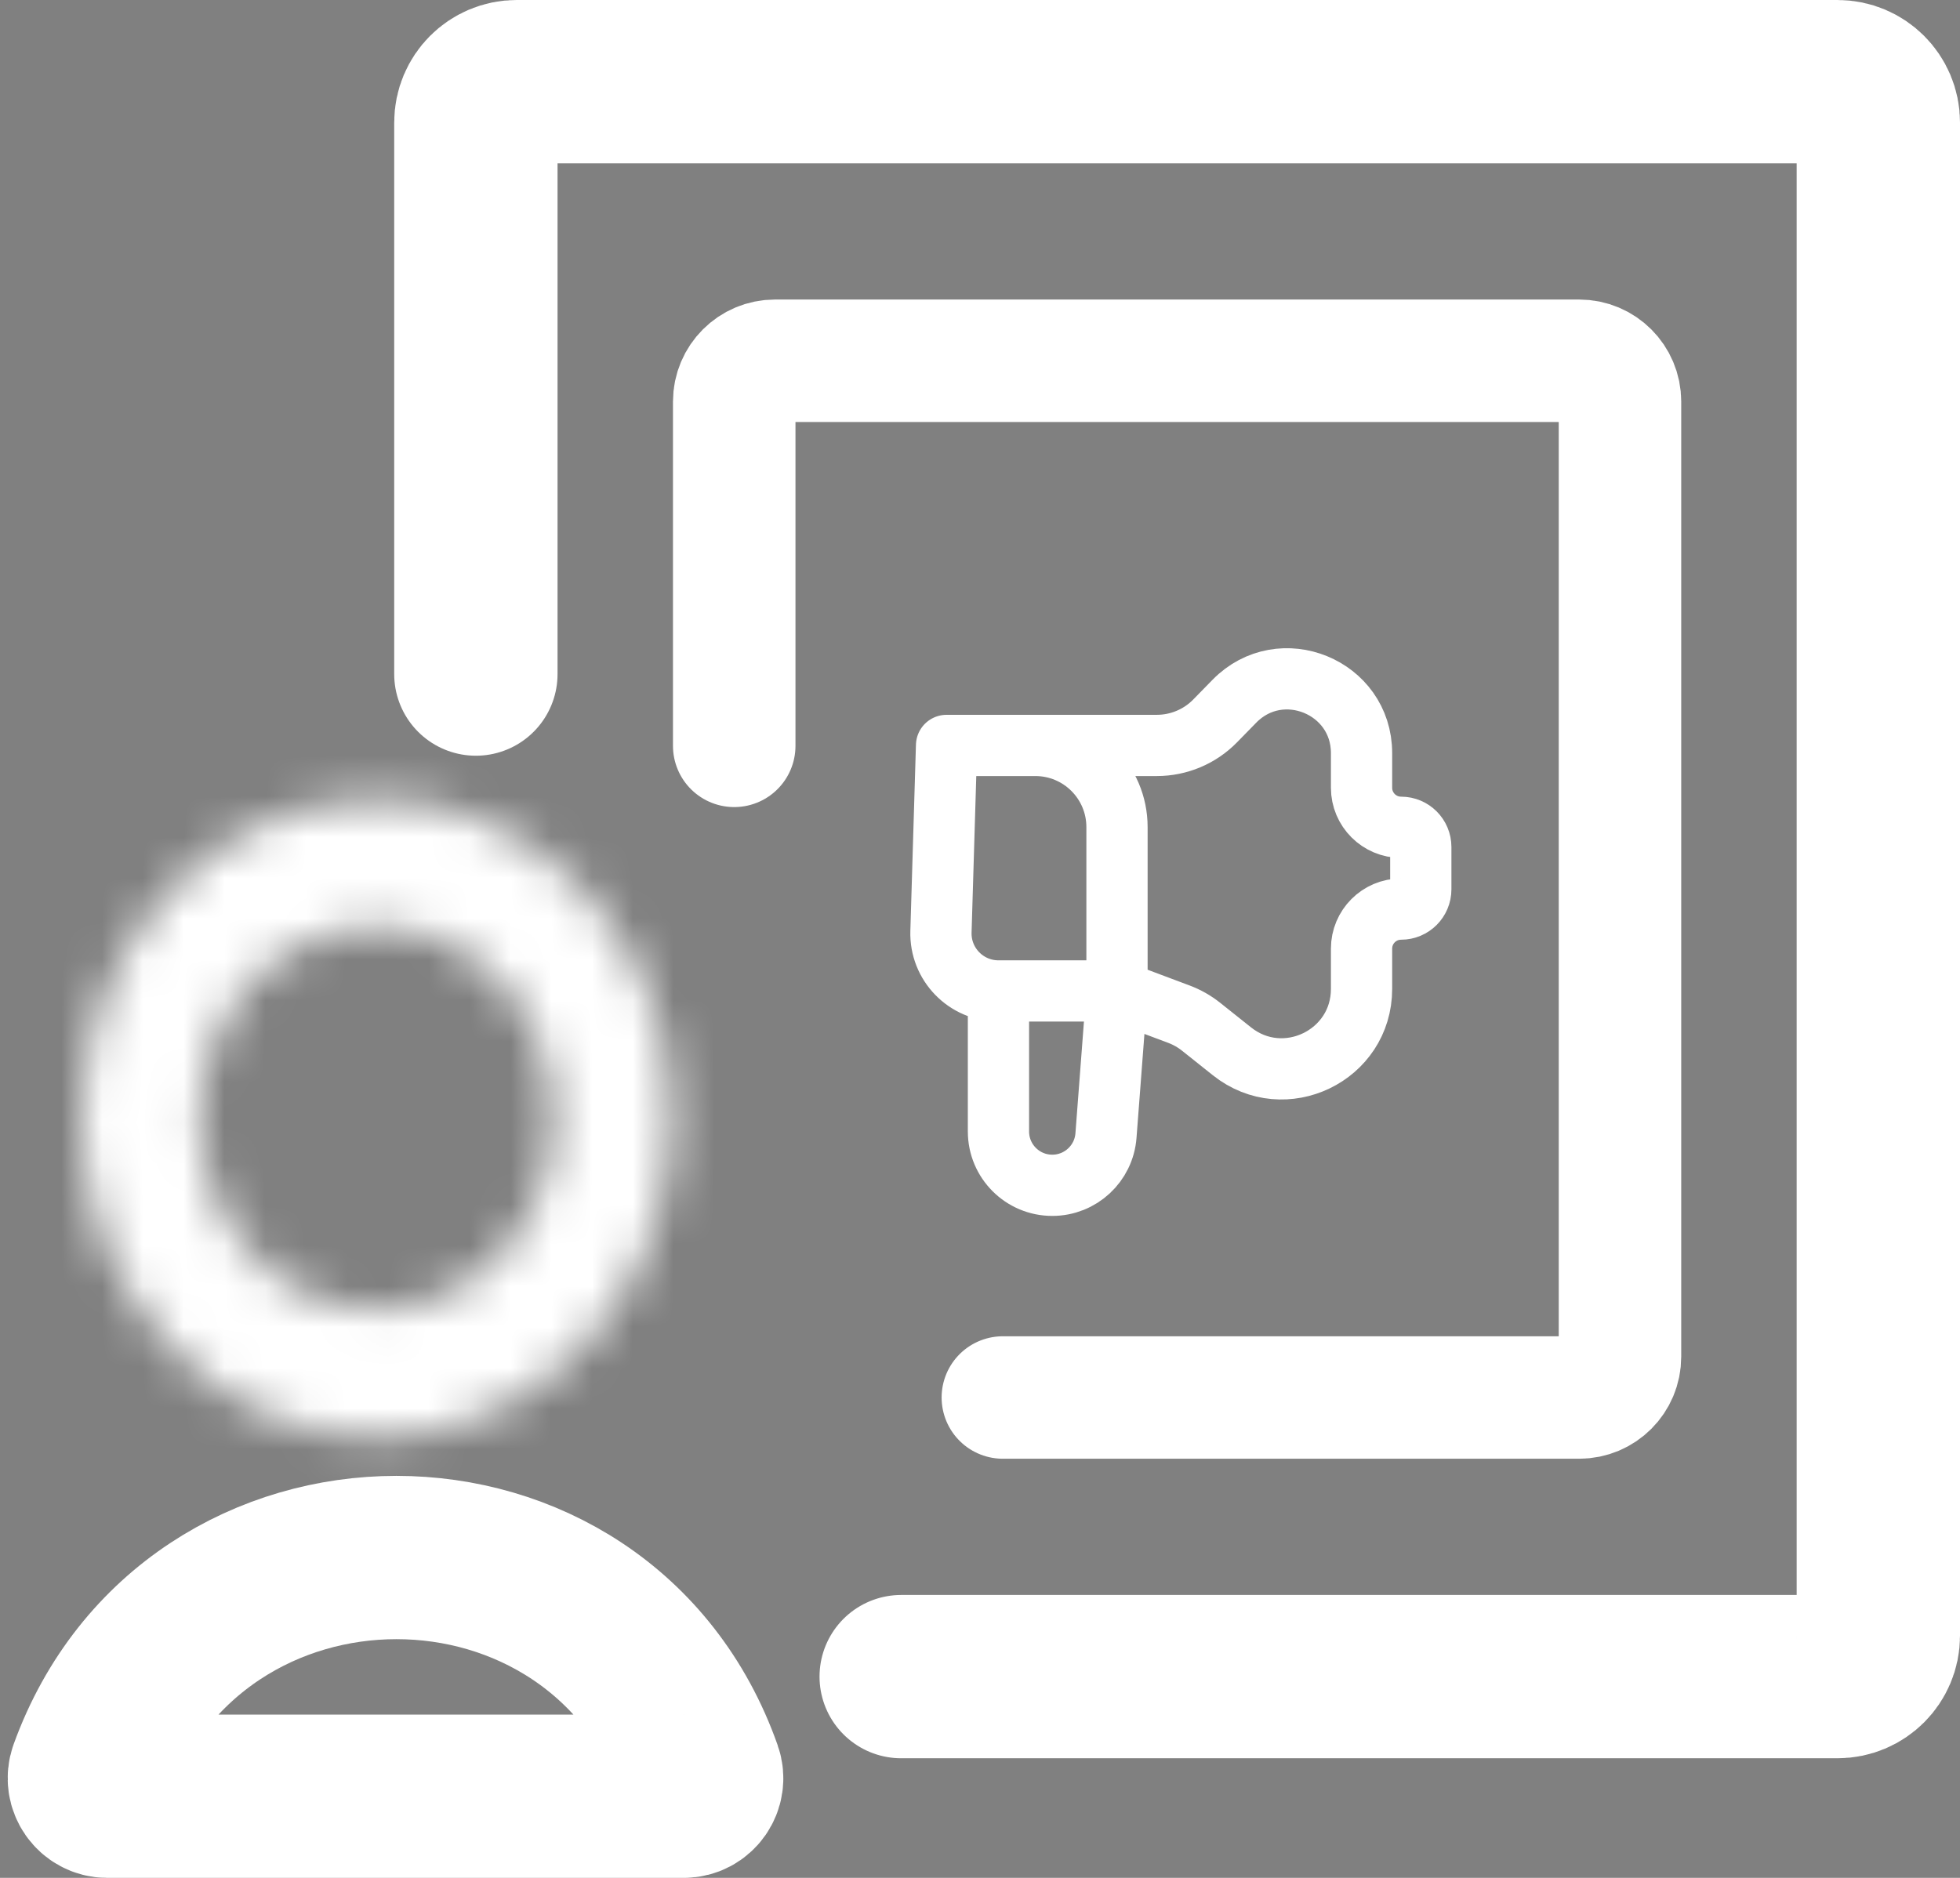 <svg width="48" height="46" viewBox="0 0 48 46" fill="none" xmlns="http://www.w3.org/2000/svg">
<rect x="0" y="0" width="48" height="46" fill="#808080" stroke="none"/>
<path d="M2.629 44H16.743C17.047 44 17.259 43.7 17.158 43.413C14.68 36.394 4.748 36.407 2.215 43.407C2.111 43.695 2.323 44 2.629 44Z" stroke="white" stroke-width="4"/>
<path d="M11.654 16.512V3C11.654 2.448 12.101 2 12.654 2H45C45.552 2 46 2.448 46 3V40.07C46 40.622 45.552 41.07 45 41.07H22.07" stroke="white" stroke-width="4" stroke-linecap="round"/>
<path d="M17.981 18.27V9.837C17.981 9.285 18.429 8.837 18.981 8.837H38.673C39.226 8.837 39.673 9.285 39.673 9.837V33.233C39.673 33.785 39.226 34.233 38.673 34.233H24.56" stroke="white" stroke-width="3" stroke-linecap="round"/>
<mask id="path-4-inside-1_105_546" fill="white">
<path d="M16.462 27.395C16.462 31.711 13.224 35.209 9.231 35.209C5.237 35.209 2 31.711 2 27.395C2 23.08 5.237 19.581 9.231 19.581C13.224 19.581 16.462 23.08 16.462 27.395ZM4.896 27.395C4.896 29.982 6.837 32.08 9.231 32.08C11.625 32.08 13.566 29.982 13.566 27.395C13.566 24.808 11.625 22.711 9.231 22.711C6.837 22.711 4.896 24.808 4.896 27.395Z"/>
</mask>
<path d="M16.462 27.395C16.462 31.711 13.224 35.209 9.231 35.209C5.237 35.209 2 31.711 2 27.395C2 23.08 5.237 19.581 9.231 19.581C13.224 19.581 16.462 23.08 16.462 27.395ZM4.896 27.395C4.896 29.982 6.837 32.08 9.231 32.08C11.625 32.08 13.566 29.982 13.566 27.395C13.566 24.808 11.625 22.711 9.231 22.711C6.837 22.711 4.896 24.808 4.896 27.395Z" fill="black" stroke="white" stroke-width="8" mask="url(#path-4-inside-1_105_546)"/>
<path d="M23.181 18.26H25.355C26.46 18.26 27.355 19.155 27.355 20.26V24.274M23.181 18.26L23.044 22.823C23.02 23.617 23.657 24.274 24.452 24.274V24.274M23.181 18.26H28.329C28.867 18.26 29.382 18.044 29.758 17.66L30.23 17.177C31.369 16.015 33.344 16.822 33.344 18.448V19.297C33.344 19.831 33.777 20.265 34.312 20.265V20.265C34.579 20.265 34.795 20.481 34.795 20.748V21.785C34.795 22.052 34.579 22.269 34.312 22.269V22.269C33.777 22.269 33.344 22.703 33.344 23.237V24.224C33.344 25.862 31.451 26.774 30.17 25.753L29.417 25.153C29.253 25.022 29.07 24.918 28.874 24.844L27.355 24.274M27.355 24.274H24.452M27.355 24.274L27.085 27.817C27.033 28.504 26.46 29.035 25.77 29.035V29.035C25.042 29.035 24.452 28.445 24.452 27.716V24.956V24.274" stroke="white" stroke-width="1.5" stroke-linecap="round"/>
</svg>
